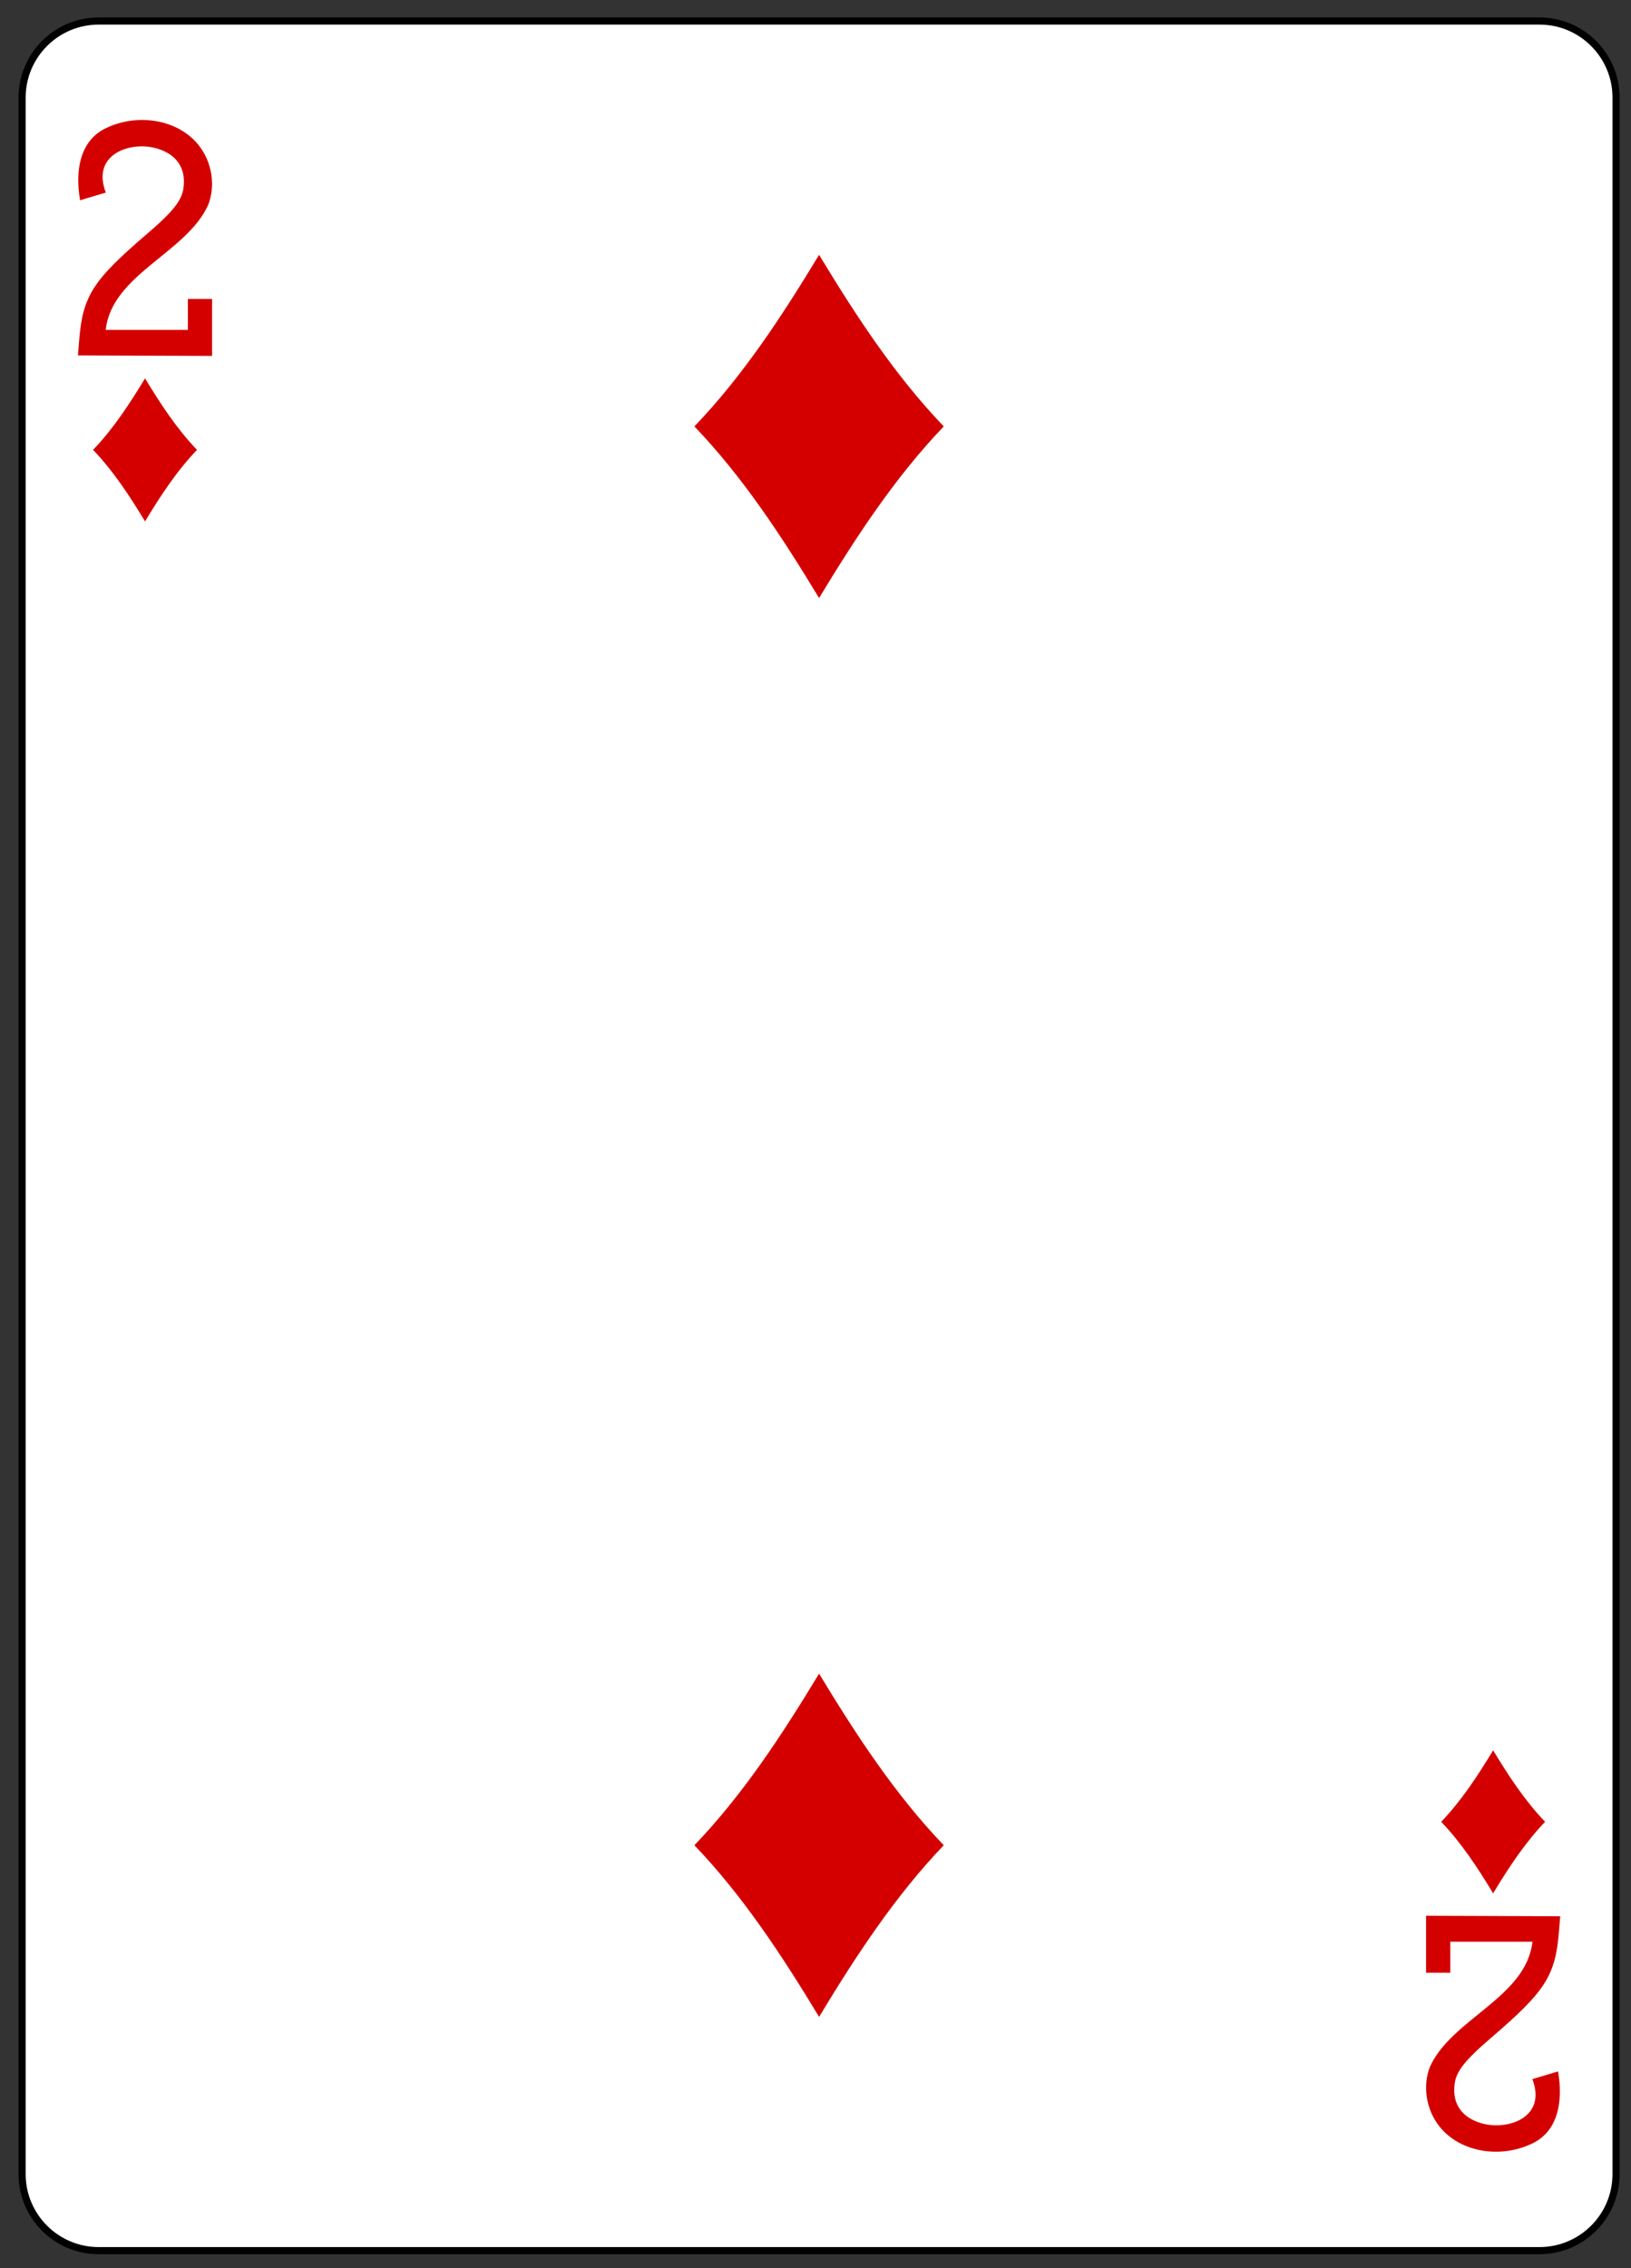 <?xml version="1.0" encoding="UTF-8" standalone="no"?>
<!DOCTYPE svg PUBLIC "-//W3C//DTD SVG 1.1//EN" "http://www.w3.org/Graphics/SVG/1.1/DTD/svg11.dtd">
<svg width="100%" height="100%" viewBox="0 0 182 253" version="1.1" xmlns="http://www.w3.org/2000/svg" xmlns:xlink="http://www.w3.org/1999/xlink" xml:space="preserve" xmlns:serif="http://www.serif.com/" style="fill-rule:evenodd;clip-rule:evenodd;">
    <rect x="0" y="0" width="182" height="253" fill="#333333" stroke="none"/>
    <g transform="matrix(1,0,0,1,-256,-878)">
        <g transform="matrix(1,0,0,1,-328,1179.11)">
            <g id="_2_diamonds" serif:id="2_diamonds" transform="matrix(0.996,0,0,0.997,6.984,-274.482)">
                <path id="rect6486-8" d="M760.391,-15.786C760.391,-20.516 756.546,-24.356 751.811,-24.356L590.389,-24.356C585.653,-24.356 581.808,-20.516 581.808,-15.786L581.808,216.523C581.808,221.253 585.653,225.093 590.389,225.093L751.811,225.093C756.546,225.093 760.391,221.253 760.391,216.523L760.391,-15.786Z" style="fill:white;stroke:black;stroke-width:0.8px;"/>
                <path id="path6516-8" d="M671.1,40.2C666.951,33.348 662.586,26.689 657.131,21C662.586,15.311 666.951,8.652 671.1,1.8C675.249,8.652 679.614,15.311 685.068,21C679.614,26.689 675.249,33.348 671.1,40.2Z" style="fill:rgb(212,0,0);fill-rule:nonzero;"/>
                <path id="path6518-2" d="M595.582,31.623C593.853,28.768 592.035,25.993 589.762,23.623C592.035,21.252 593.853,18.478 595.582,15.623C597.311,18.478 599.13,21.252 601.403,23.623C599.13,25.993 597.311,28.768 595.582,31.623Z" style="fill:rgb(212,0,0);fill-rule:nonzero;"/>
                <path id="path6522-0" d="M746.618,185.114C744.889,182.26 743.07,179.485 740.798,177.114C743.07,174.744 744.889,171.969 746.618,169.114C748.347,171.969 750.165,174.744 752.438,177.114C750.165,179.485 748.347,182.26 746.618,185.114Z" style="fill:rgb(212,0,0);fill-rule:nonzero;"/>
                <path id="path6538-6" d="M671.1,198.937C666.951,192.085 662.586,185.426 657.131,179.737C662.586,174.048 666.951,167.389 671.1,160.537C675.249,167.389 679.614,174.048 685.068,179.737C679.614,185.426 675.249,192.085 671.1,198.937Z" style="fill:rgb(212,0,0);fill-rule:nonzero;"/>
                <path id="path15-34-1-4-2" d="M588.067,13.058L588.196,11.43C588.602,6.399 589.683,4.702 595.815,-0.55C598.791,-3.095 599.767,-4.352 599.904,-5.809C600.294,-9.246 597.252,-10.319 595.271,-10.334C592.704,-10.358 589.8,-8.795 591.186,-5.164L588.305,-4.302C587.726,-7.689 588.322,-10.867 591.017,-12.277C594.617,-14.115 599.233,-13.394 601.564,-10.498C603.131,-8.554 603.489,-5.865 602.648,-3.761C600.193,1.616 591.865,3.981 591.178,10.202L600.382,10.202L600.382,6.738L603.095,6.738L603.095,13.114L588.067,13.057L588.067,13.058Z" style="fill:rgb(212,0,0);fill-rule:nonzero;"/>
                <path id="path15-5-4-6-4" d="M754.13,187.679L754.002,189.307C753.595,194.338 752.514,196.035 746.383,201.287C743.407,203.832 742.43,205.088 742.294,206.546C741.904,209.983 744.945,211.056 746.926,211.071C749.493,211.095 752.398,209.532 751.012,205.901L753.893,205.039C754.472,208.426 753.876,211.604 751.18,213.014C747.58,214.852 742.964,214.131 740.634,211.235C739.067,209.292 738.709,206.602 739.549,204.498C742.005,199.121 750.333,196.756 751.02,190.535L741.815,190.535L741.815,193.999L739.103,193.999L739.103,187.623L754.13,187.68L754.13,187.679Z" style="fill:rgb(212,0,0);fill-rule:nonzero;"/>
            </g>
        </g>
    </g>
</svg>
